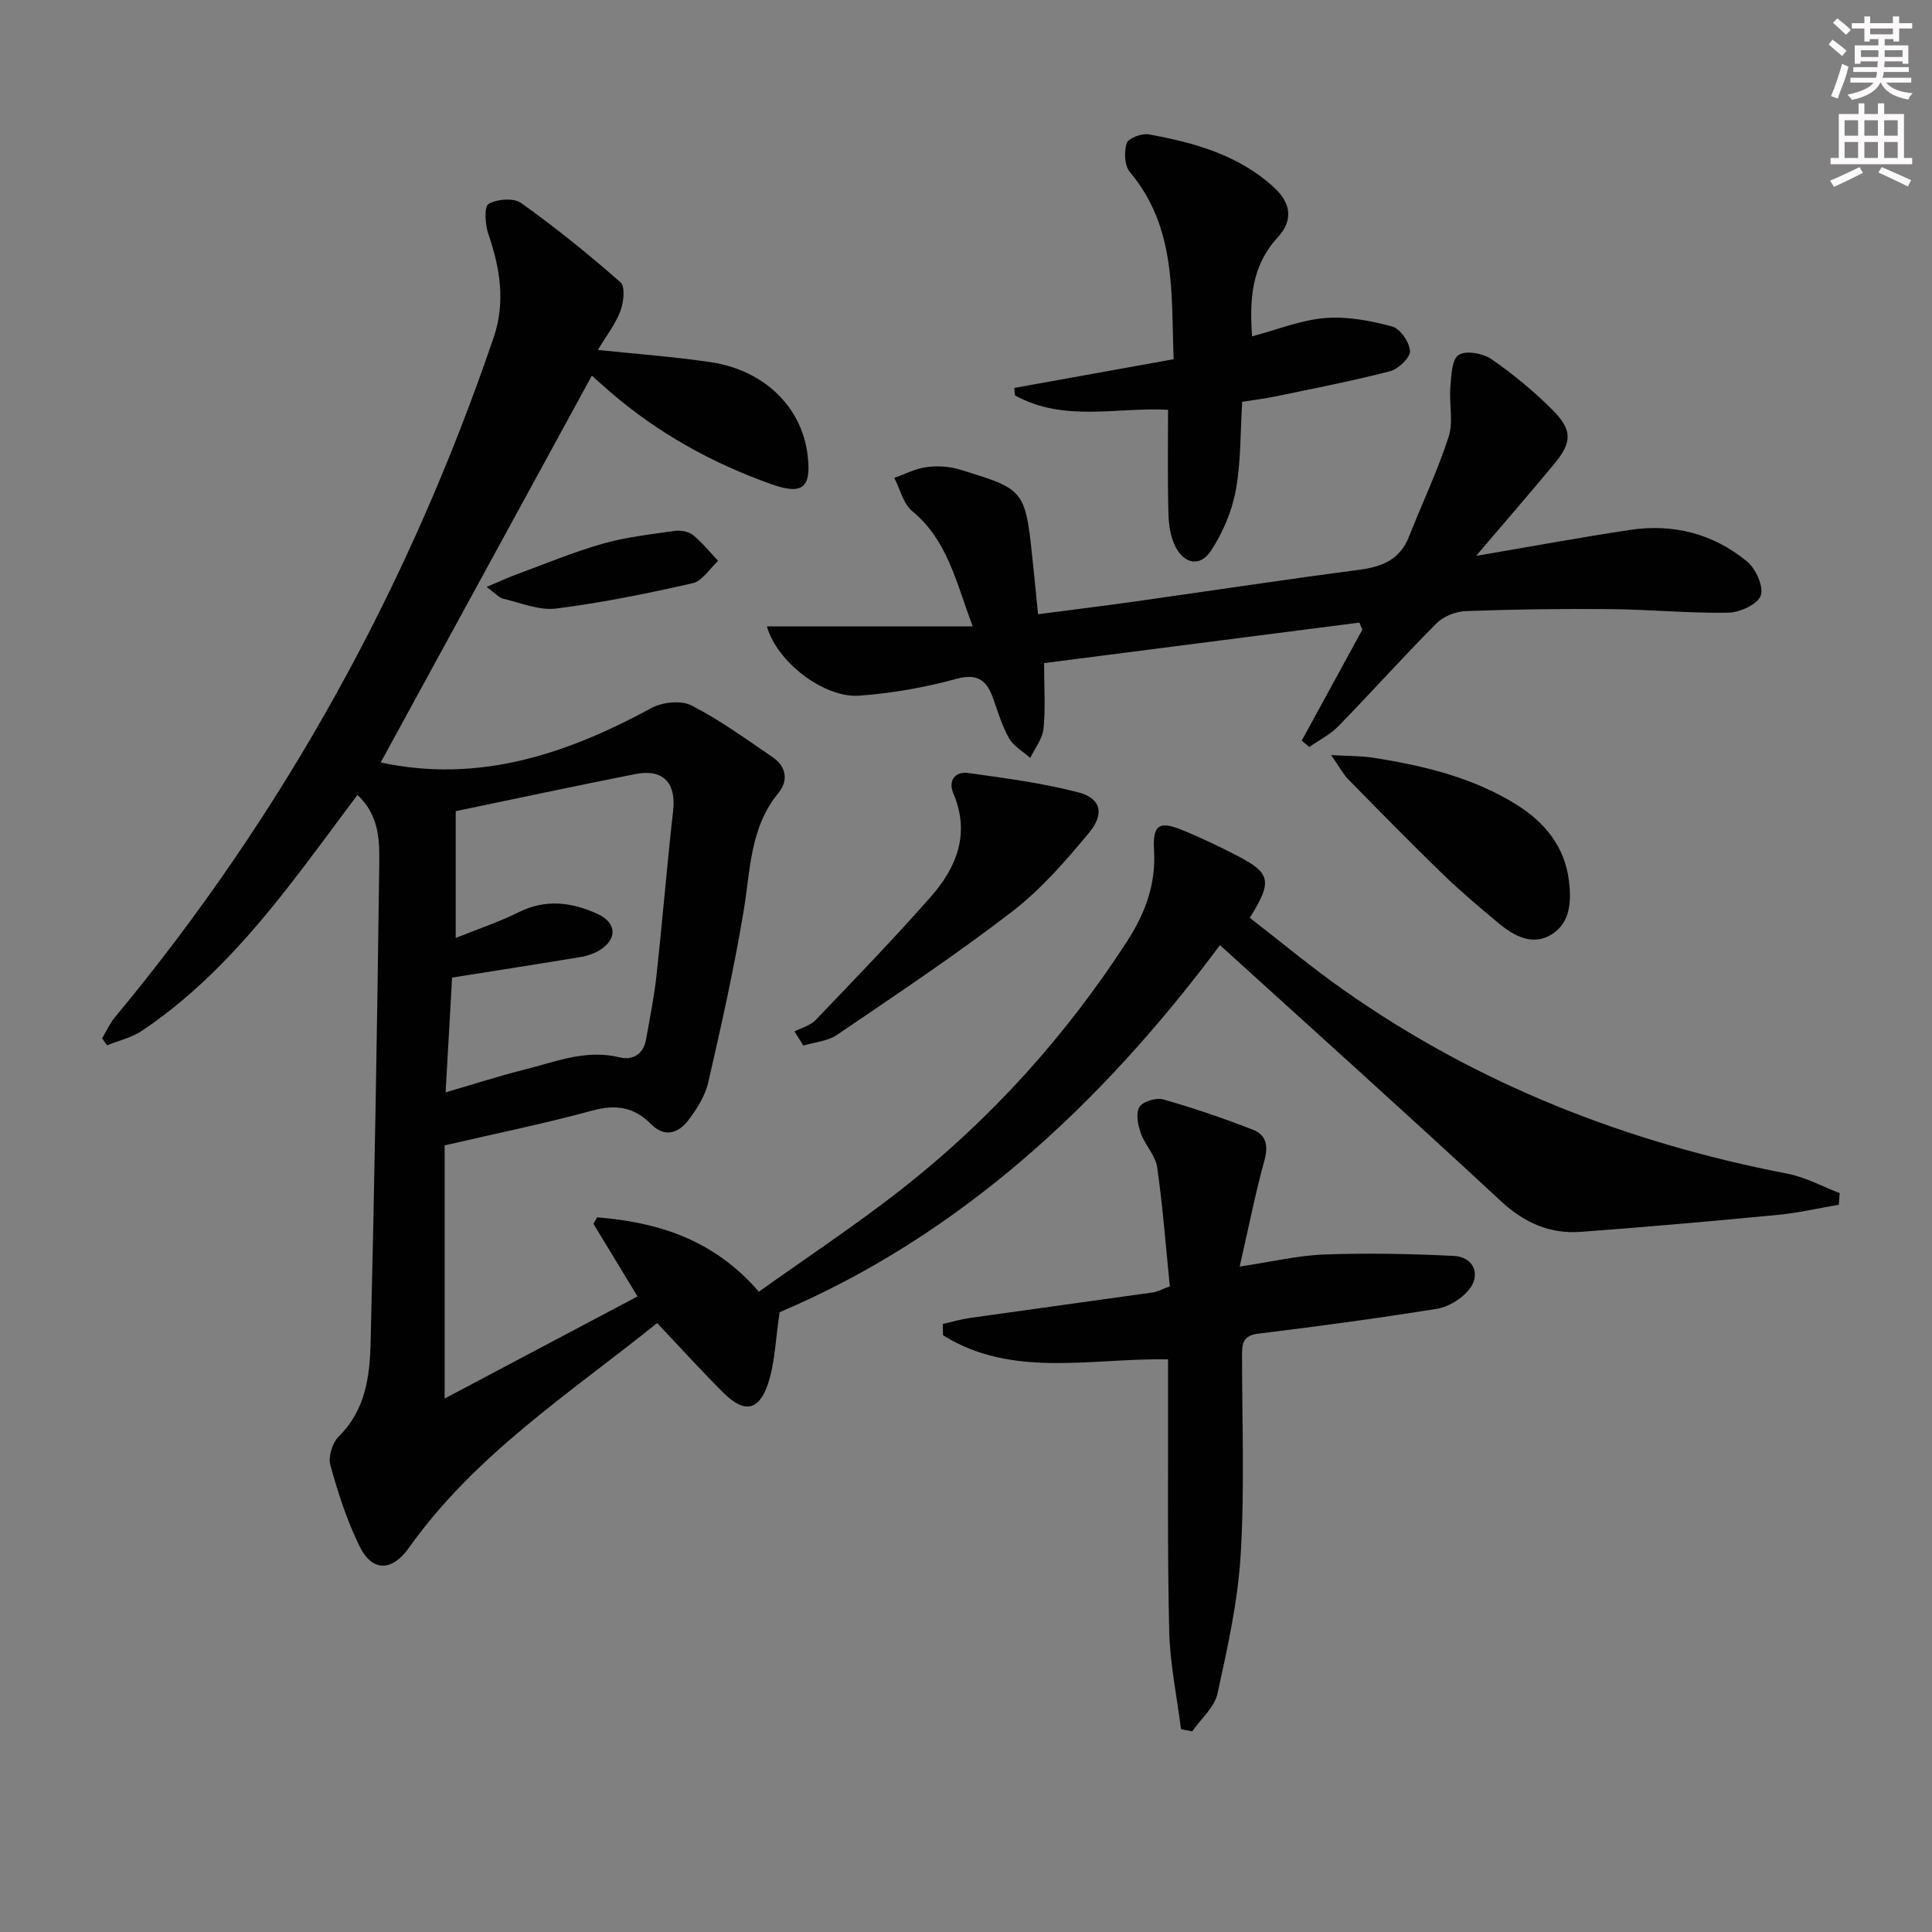 <svg enable-background="new 0 0 400 400" viewBox="0 0 400 400" xmlns="http://www.w3.org/2000/svg"><rect x="0" y="0" width="400" height="400" fill="#808080" stroke="none"/><g fill="#010102"><path d="m252.58 195.68c-24.51 32.91-53.97 60.21-91.17 76-.85 5.6-.94 10.41-2.39 14.77-1.89 5.69-4.95 6.17-9.18 1.97-4.58-4.55-8.92-9.35-13.79-14.49-17.93 14.43-37.61 27.13-51.36 46.49-3.51 4.95-7.61 5.1-10.26-.31-2.61-5.32-4.46-11.06-6.04-16.79-.48-1.73.44-4.63 1.76-5.93 5.51-5.43 6.41-12.41 6.58-19.34.81-32.77 1.36-65.55 1.78-98.33.07-5.13.27-10.67-4.5-15.13-4.95 6.58-9.59 12.98-14.47 19.21-8.76 11.18-18.27 21.65-30.16 29.62-2.12 1.42-4.8 2.02-7.22 3-.34-.48-.68-.96-1.02-1.44.87-1.46 1.57-3.06 2.64-4.35 34.92-42.04 60.83-89.09 78.43-140.77 2.48-7.29 1.33-14.34-1.11-21.43-.67-1.95-.88-5.67.05-6.21 1.78-1.02 5.23-1.29 6.77-.18 7.13 5.1 13.98 10.63 20.56 16.42 1.01.89.64 4.16-.04 5.96-1.04 2.73-2.92 5.13-4.66 8.03 8.06.85 15.74 1.4 23.34 2.53 11.12 1.65 18.87 9.28 20.08 19.18.83 6.8-.97 8.39-7.45 6.1-12.33-4.36-23.61-10.63-33.54-19.22-1.25-1.08-2.48-2.2-3.67-3.27-14.54 26.63-29.02 53.15-43.72 80.09 20.26 4.36 38.45-1.71 56.08-11.28 2.26-1.23 6.13-1.63 8.28-.52 5.88 3.02 11.29 6.96 16.78 10.7 2.83 1.92 3.31 4.87 1.22 7.4-5.92 7.18-5.8 15.92-7.21 24.41-1.98 11.92-4.62 23.74-7.33 35.52-.64 2.8-2.36 5.53-4.14 7.86-2.04 2.67-4.9 3.63-7.69.8-3.51-3.56-7.3-4.15-12.18-2.82-9.86 2.7-19.9 4.73-30.57 7.21v52.41c12.88-6.82 26.18-13.86 39.93-21.14-3.07-5.06-6.1-10.05-9.13-15.04.26-.45.52-.89.78-1.34 12.46 1.04 23.98 4.45 33.48 15.4 9.85-7.03 19.93-13.7 29.42-21.12 18.49-14.48 34.06-31.72 46.84-51.47 3.73-5.77 5.96-11.77 5.55-18.76-.31-5.38 1.06-6.23 6.14-4.11 3.68 1.53 7.29 3.25 10.84 5.07 7.21 3.71 7.61 5.34 2.85 12.98 6.44 4.98 12.78 10.28 19.52 15.01 27.75 19.53 58.62 31.56 91.83 37.98 3.71.72 7.19 2.64 10.77 4.01-.06.8-.11 1.61-.17 2.41-4.22.72-8.41 1.69-12.66 2.1-13.55 1.3-27.12 2.5-40.7 3.51-6.42.48-11.75-1.85-16.62-6.37-19.02-17.67-38.35-35.01-58.15-52.99zm-160.32 30.48c5.98-1.74 11-3.38 16.11-4.65 6.51-1.62 12.87-4.33 19.91-2.6 2.75.68 4.94-.67 5.48-3.71.79-4.4 1.67-8.8 2.16-13.24 1.24-11.38 2.17-22.8 3.45-34.17.64-5.65-2.07-8.66-7.76-7.54-12.34 2.43-24.64 5.07-37.26 7.69v26.26c4.57-1.85 8.96-3.31 13.07-5.35 5.61-2.78 11.01-2.06 16.32.38 4.01 1.84 4.09 5.3.32 7.55-1.11.66-2.44 1.12-3.72 1.34-8.61 1.43-17.24 2.77-26.74 4.28-.4 7.14-.85 15.13-1.34 23.76z"/><path d="m305.61 115.09c11.39-1.94 21.65-3.85 31.97-5.39 8.92-1.33 17.2.83 24.14 6.56 1.81 1.5 3.48 5.22 2.82 7.06-.64 1.8-4.33 3.49-6.71 3.53-8.13.14-16.26-.66-24.4-.74-9.99-.09-19.99.04-29.97.41-2.06.08-4.59 1.08-6.03 2.52-6.93 6.96-13.48 14.28-20.33 21.31-1.69 1.74-4 2.89-6.02 4.3-.52-.44-1.04-.88-1.57-1.31 4.18-7.66 8.37-15.32 12.55-22.98-.2-.49-.4-.97-.61-1.46-21.63 2.78-43.26 5.56-65.28 8.39 0 5.38.31 9.54-.13 13.62-.22 2.08-1.78 4.02-2.74 6.02-1.49-1.34-3.43-2.42-4.37-4.06-1.46-2.55-2.31-5.46-3.3-8.25-1.34-3.77-3.2-5.28-7.7-4.05-6.52 1.78-13.3 2.97-20.03 3.46-7.17.52-16.96-6.79-19.13-14.35h42.6c-3.53-9.59-5.32-17.93-12.49-23.84-1.87-1.54-2.52-4.56-3.73-6.9 2.22-.78 4.4-1.93 6.69-2.23 2.26-.3 4.76-.15 6.93.52 13.9 4.29 13.49 4 15.25 20.92.29 2.78.55 5.56.9 9.02 6.86-.9 13.23-1.68 19.58-2.57 15.62-2.2 31.21-4.57 46.84-6.62 4.77-.62 8.49-2.08 10.37-6.86 2.73-6.91 5.94-13.66 8.22-20.71 1.01-3.13.06-6.85.35-10.27.2-2.34.27-5.68 1.71-6.65 1.46-.99 5.01-.35 6.77.85 4.48 3.08 8.74 6.61 12.59 10.45 4.25 4.23 4.17 6.75.44 11.26-5.09 6.13-10.3 12.13-16.18 19.04z"/><path d="m256.66 262.23c6.51-.97 12-2.3 17.53-2.5 8.92-.33 17.88-.14 26.79.29 4.18.2 5.75 3.98 3.03 7.16-1.57 1.83-4.19 3.42-6.55 3.8-12.28 1.97-24.61 3.63-36.95 5.14-3.4.41-3.36 2.33-3.36 4.82.01 13.65.54 27.34-.28 40.95-.58 9.66-2.72 19.28-4.81 28.78-.63 2.84-3.43 5.2-5.23 7.79-.77-.15-1.54-.3-2.31-.45-.86-6.77-2.29-13.54-2.45-20.33-.39-16.81-.2-33.63-.24-50.45 0-1.81 0-3.61 0-5.79-15.96-.29-32.24 3.98-46.59-4.99-.02-.78-.03-1.56-.05-2.34 1.89-.42 3.76-.98 5.67-1.25 12.63-1.79 25.27-3.5 37.91-5.29.94-.13 1.83-.66 3.43-1.26-.83-8.22-1.45-16.47-2.62-24.64-.35-2.46-2.53-4.6-3.39-7.05-.6-1.7-1.08-4.14-.29-5.43.71-1.15 3.47-1.98 4.93-1.57 6.3 1.79 12.52 3.92 18.63 6.3 2.57 1 3.19 3.18 2.36 6.2-1.94 7.04-3.35 14.23-5.16 22.11z"/><path d="m241.83 84.84c-10.41-.59-21.5 2.65-31.68-2.97-.06-.52-.12-1.03-.17-1.55 10.79-1.95 21.59-3.89 33.01-5.95-.53-13.54.61-27.25-9.06-38.75-1.12-1.33-1.24-4.2-.66-5.98.33-1.03 3.11-2.08 4.56-1.82 9.37 1.69 18.5 4.23 25.8 10.85 3.7 3.35 4.18 6.92.9 10.49-5.51 6-5.83 13.01-5.3 20.48 5.16-1.37 10.05-3.37 15.07-3.79 4.59-.38 9.42.54 13.92 1.74 1.67.45 3.62 3.27 3.7 5.09.07 1.37-2.41 3.73-4.13 4.18-7.85 2.03-15.83 3.57-23.78 5.23-2.1.44-4.24.69-6.83 1.1-.39 6.23-.23 12.43-1.34 18.4-.81 4.36-2.71 8.78-5.16 12.49-2.22 3.35-5.56 2.7-7.39-1.04-.98-1.99-1.32-4.45-1.38-6.71-.19-7.1-.08-14.2-.08-21.49z"/><path d="m164.48 213.55c1.47-.76 3.27-1.21 4.36-2.34 8.04-8.4 16.13-16.76 23.81-25.47 5.4-6.12 8.29-13.13 4.72-21.5-1.11-2.6.37-4.57 3.07-4.2 7.65 1.06 15.37 2.08 22.82 4.01 4.64 1.21 5.51 4.39 2.2 8.38-4.85 5.86-9.98 11.75-15.97 16.35-11.69 8.99-23.99 17.17-36.19 25.48-1.93 1.31-4.63 1.51-6.97 2.22-.61-.98-1.23-1.96-1.85-2.93z"/><path d="m275.6 156.33c3.89.23 6.38.17 8.81.56 10.33 1.64 20.44 4.04 29.48 9.65 5.93 3.68 10.06 8.71 10.94 15.79.52 4.18.35 8.74-3.64 11.17-3.92 2.39-7.72.29-10.91-2.35-3.95-3.28-7.89-6.61-11.58-10.18-6.67-6.46-13.16-13.1-19.67-19.73-.98-1.02-1.65-2.35-3.43-4.91z"/><path d="m100.74 121.52c2.6-1.1 4.17-1.84 5.8-2.44 6.05-2.23 12.02-4.73 18.2-6.5 4.84-1.39 9.93-1.94 14.95-2.66 1.22-.17 2.87.11 3.78.85 1.93 1.55 3.5 3.55 5.22 5.36-1.75 1.59-3.28 4.16-5.29 4.62-9.34 2.13-18.76 4.04-28.25 5.24-3.53.45-7.35-1.19-11-2.04-.84-.2-1.54-1.07-3.41-2.43z"/></g><path d="m378.6 9.2.8-1c.9.7 1.9 1.4 2.9 2.3l-.9 1.1c-1.1-.9-2-1.7-2.8-2.4zm.5 10.7c.9-2.1 1.6-4.3 2.3-6.7.4.2.8.4 1.3.6-.7 3.1-1.5 4.3-2.2 6.6zm.4-15.2.9-.9c1 .8 2 1.6 2.8 2.4l-1 1c-1-.9-1.9-1.8-2.7-2.5zm12.5-1.3h1.2v1.4h2.7v1.1h-2.7v2.7h-1.2v-.5h-1.8v1.3h4.9v3.8h-1.2v-.5h-3.7c0 .4-.1.9-.1 1.2h5.1v1h-5.2c0 .5-.1.9-.3 1.2h6v1h-5.2c1.1 1.3 2.9 2 5.5 2.2-.4.4-.7.8-.9 1.3-2.9-.5-4.8-1.6-5.7-3.5h-.1c-.8 1.7-2.7 2.9-5.9 3.6-.2-.4-.6-.8-.9-1.1 2.8-.6 4.6-1.4 5.4-2.5h-4.8v-1h5.3c.1-.3.2-.7.2-1.2h-4.9v-1h5c0-.4 0-.8.1-1.2h-3.6v.5h-1.2v-3.8h4.9v-1.3h-1.8v.5h-1.1v-2.7h-2.6v-1.1h2.6v-1.4h1.2v1.4h4.7v-1.4zm-6.7 8.4h3.6c0-.4 0-.9 0-1.4h-3.6zm1.9-4.7h4.7v-1.2h-4.7zm6.7 3.3h-3.7v1.4h3.7z" fill="#fcfafa"/><path d="m384.7 21.4h1.3v2.2h2.8v-2.2h1.3v2.2h4.1v9.1h1.7v1.3h-16.9v-1.3h1.7v-9.1h4.1v-2.2zm.3 13.2.7 1.2c-1.8.9-3.8 1.9-6 2.9-.2-.4-.5-.8-.8-1.3 2.4-1 4.4-2 6.1-2.8zm-3.1-6.5h2.8v-3.2h-2.8zm0 4.6h2.8v-3.3h-2.8v3.2zm4.1-4.6h2.8v-3.2h-2.8zm0 4.6h2.8v-3.3h-2.8zm3.6 1.9c2.1.9 4.1 1.8 6.1 2.7l-.7 1.3c-2.2-1.1-4.2-2-6.1-2.9zm3.3-9.7h-2.8v3.2h2.8zm-2.8 7.8h2.8v-3.3h-2.8z" fill="#fcfafa"/></svg>